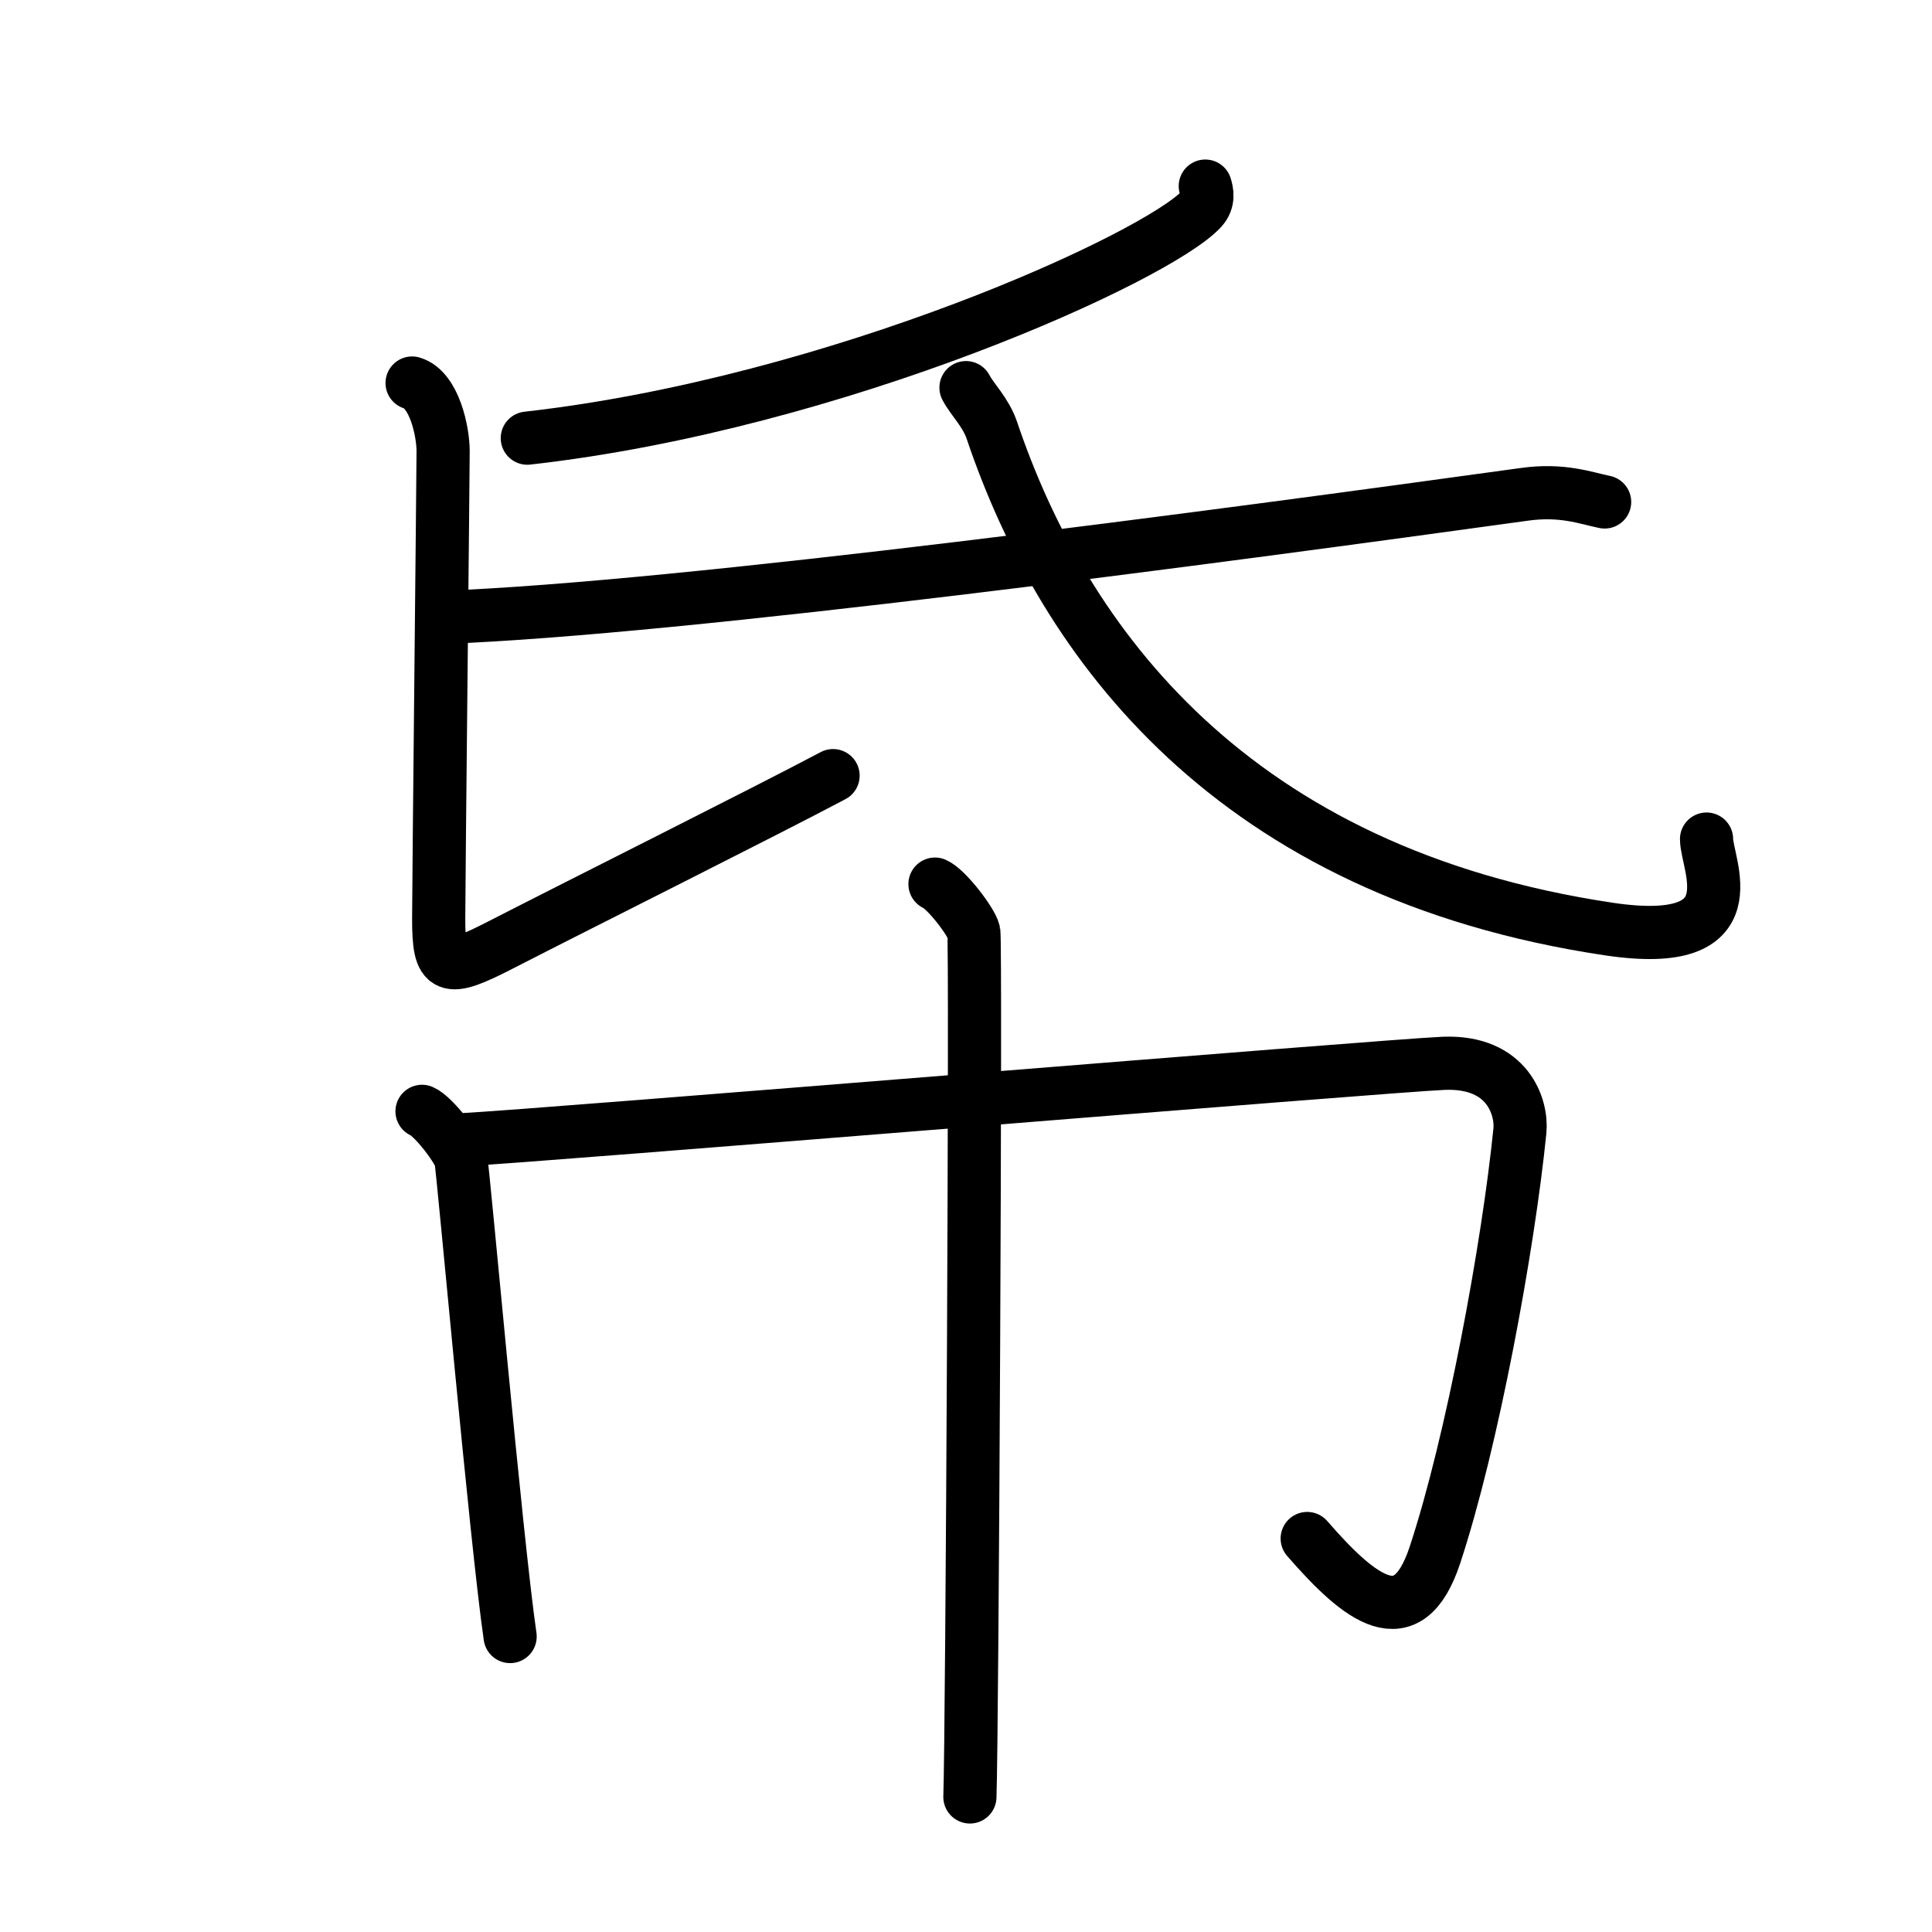 <svg xmlns="http://www.w3.org/2000/svg" width="109" height="109" viewBox="0 0 109 109"><g xmlns:kvg="http://kanjivg.tagaini.net" id="kvg:StrokePaths_05e0b" style="fill:none;stroke:#000000;stroke-width:3;stroke-linecap:round;stroke-linejoin:round;"><g id="kvg:05e0b" kvg:element="&#24075;"><g id="kvg:05e0b-g1" kvg:element="&#27663;" kvg:position="top"><path id="kvg:05e0b-s1" kvg:type="&#12754;" d="M68,10.5c0.1,0.32,0.21,0.82-0.2,1.28c-2.46,2.7-20.55,10.97-38.05,12.94"/><path id="kvg:05e0b-s2" kvg:type="&#12761;" d="M23.25,21.61C24.5,21.98,25,24.34,25,25.45s-0.25,24.66-0.25,26.38c0,2.92,0.41,3.07,3.5,1.48c4.5-2.31,15-7.56,18.75-9.55"/><path id="kvg:05e0b-s3" kvg:type="&#12752;" d="M25.02,34.83c13.48-0.5,43.82-4.57,60.98-6.94c2.14-0.3,3.46,0.21,4.53,0.43"/><path id="kvg:05e0b-s4" kvg:type="&#12738;" d="M54.5,21.87c0.37,0.7,1.11,1.38,1.46,2.41C60,36.25,69.5,49.25,90.8,52.42c8.1,1.2,5.48-3.66,5.48-5.08"/></g><g id="kvg:05e0b-g2" kvg:element="&#24062;" kvg:position="bottom" kvg:radical="tradit"><path id="kvg:05e0b-s5" kvg:type="&#12753;" d="M23.81,62.7c0.66,0.28,2.06,2.13,2.19,2.7c0.13,0.57,2,21.59,2.78,26.93"/><path id="kvg:05e0b-s6" kvg:type="&#12742;a" d="M26.09,64.3c4.14-0.2,52.28-4.19,55.37-4.31c3.63-0.14,4.42,2.51,4.29,3.81c-0.66,6.54-2.68,17.54-4.8,23.95c-1.53,4.61-4.2,2.5-7.2-0.95"/><path id="kvg:05e0b-s7" kvg:type="&#12753;" d="M52.75,49.88c0.66,0.29,2.06,2.13,2.19,2.7c0.13,0.57-0.09,45.23-0.22,48.8"/></g></g></g></svg>